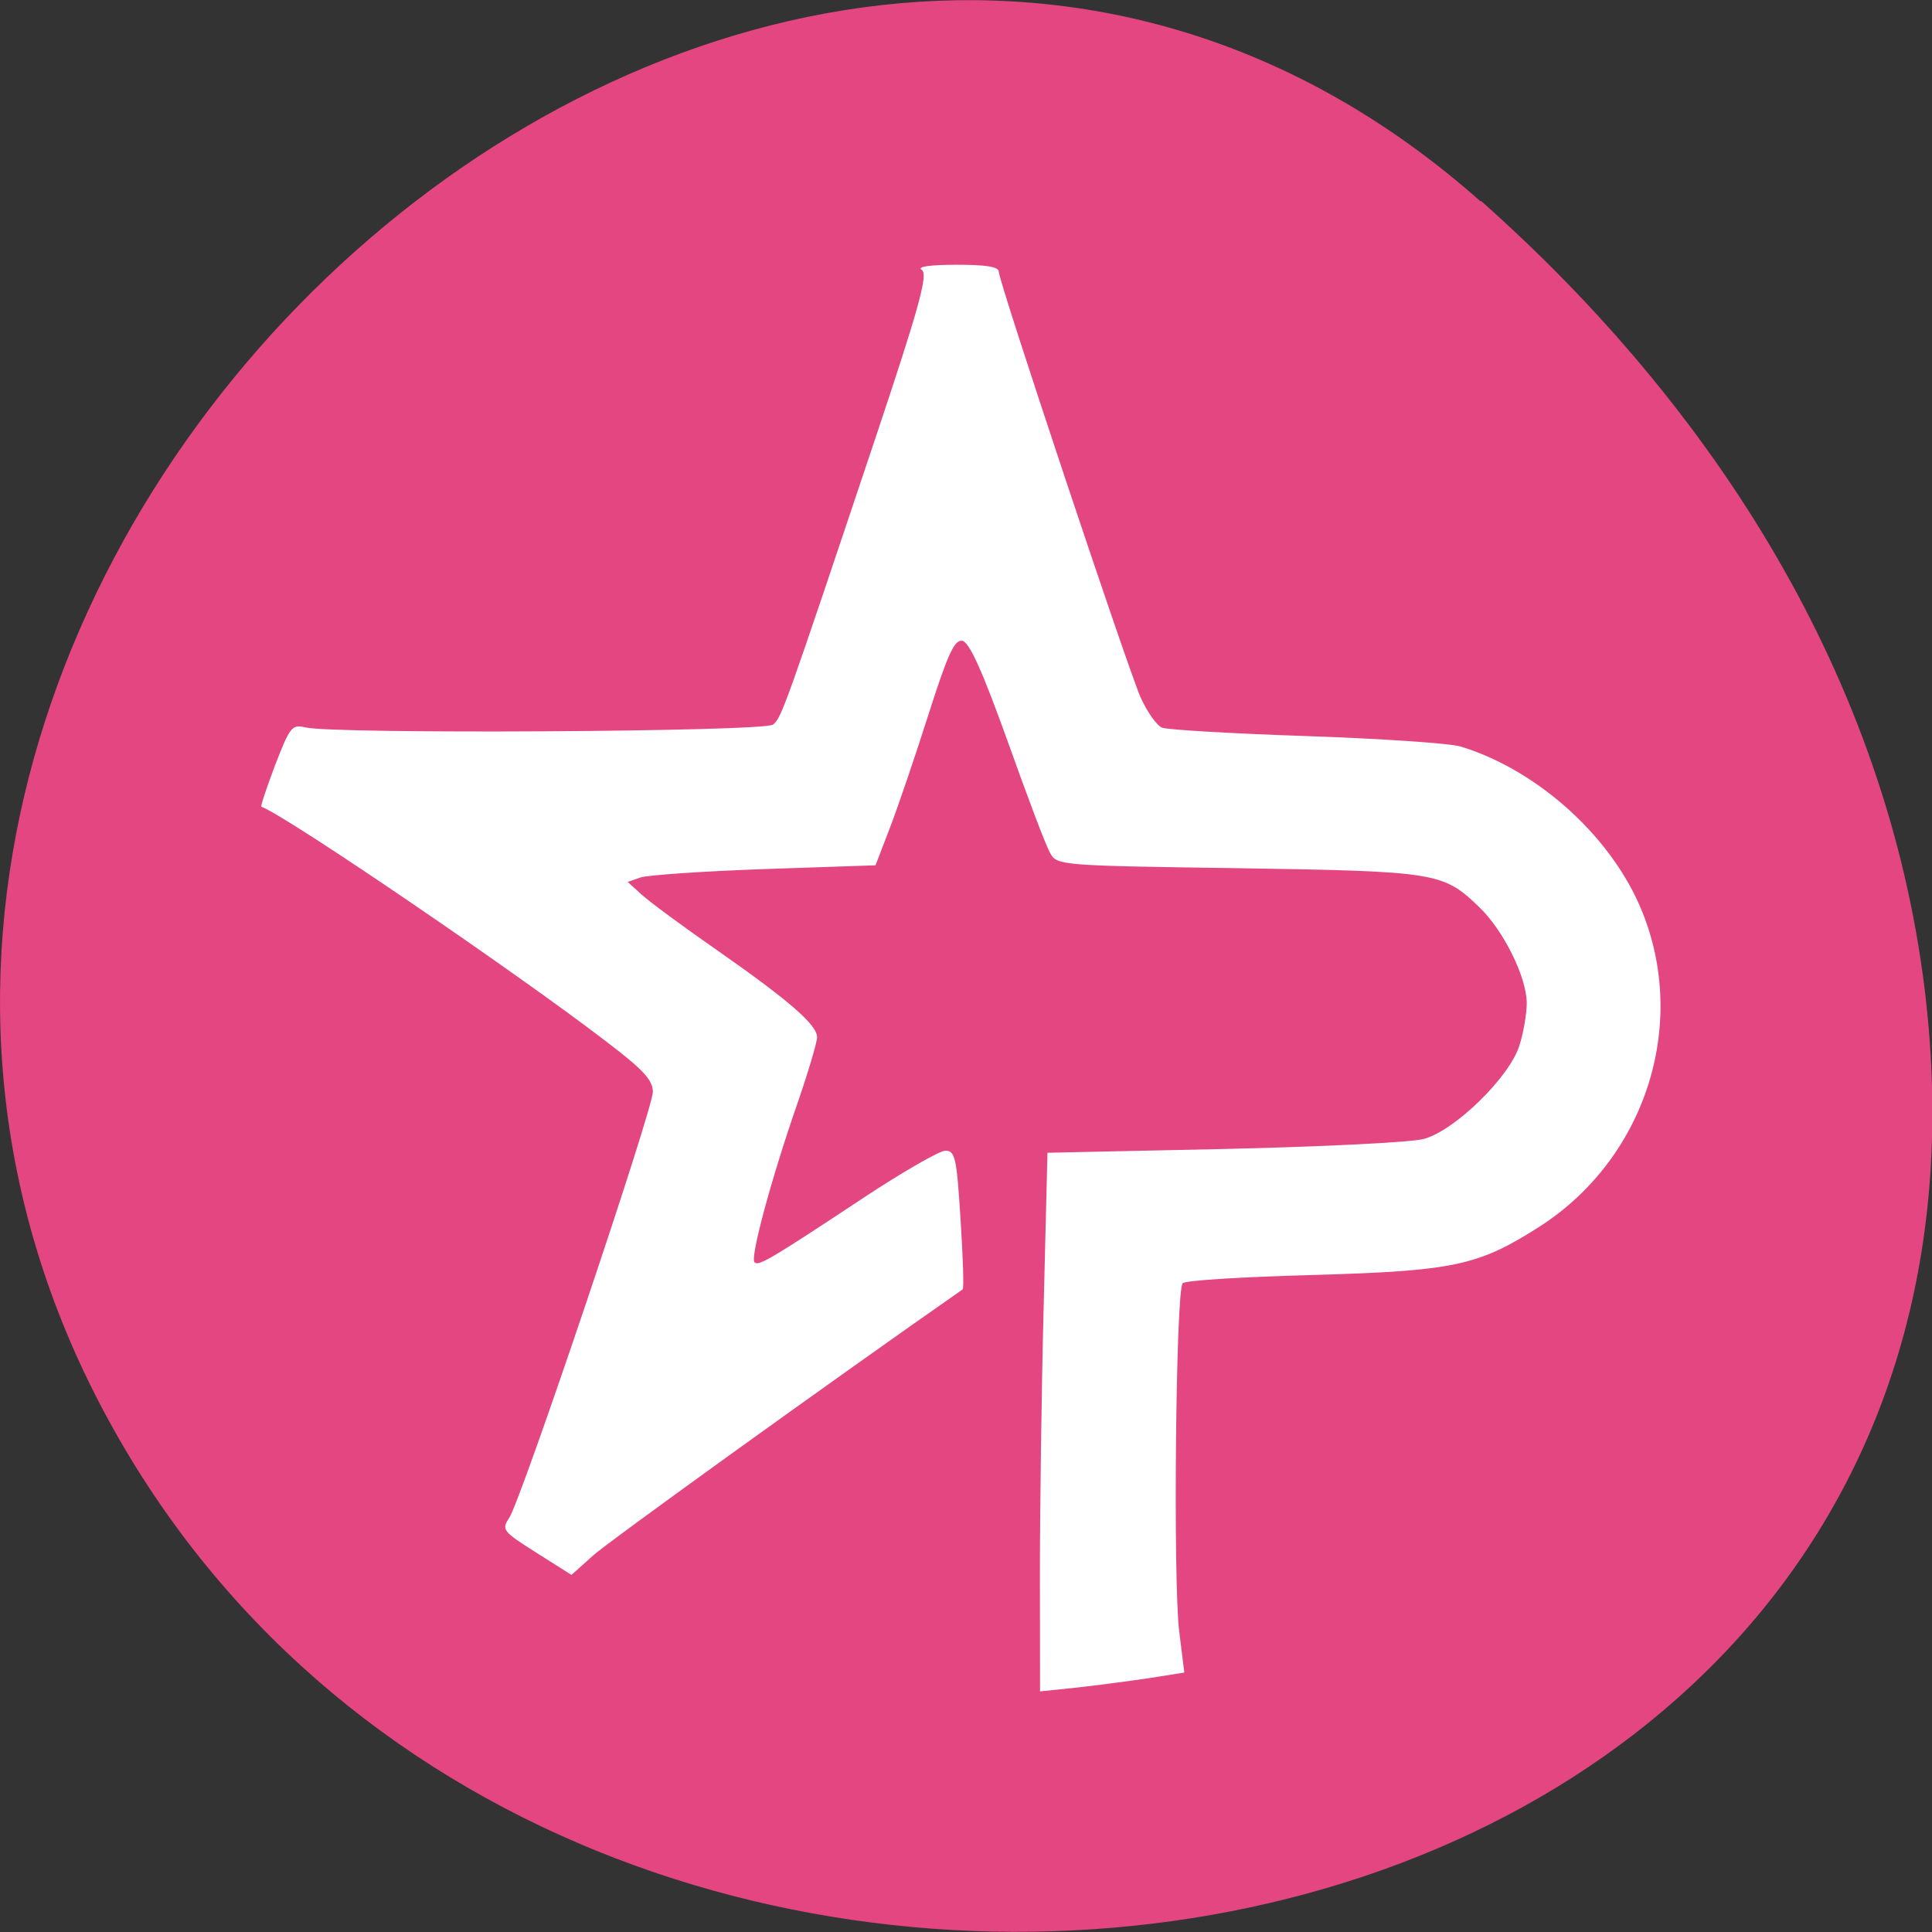 <svg xmlns="http://www.w3.org/2000/svg" viewBox="0 0 24 24"><rect x="0" y="0" width="24" height="24" fill="#333333" stroke="none"/><path d="m 18.395 2.504 c -8.93 -7.918 -22.668 4.57 -17.11 15.02 c 5.617 10.57 24.2 7.754 22.625 -5.227 c -0.473 -3.863 -2.598 -7.215 -5.512 -9.801" fill="#e44682"/><path d="m 12.918 19.574 c 0 -0.793 0.02 -2.301 0.047 -3.348 l 0.047 -1.906 l 2.199 -0.047 c 1.207 -0.027 2.324 -0.082 2.477 -0.125 c 0.383 -0.102 1.07 -0.773 1.188 -1.164 c 0.051 -0.16 0.09 -0.398 0.09 -0.527 c -0.004 -0.32 -0.285 -0.895 -0.59 -1.188 c -0.449 -0.434 -0.531 -0.445 -3 -0.484 c -2.191 -0.031 -2.246 -0.035 -2.328 -0.184 c -0.051 -0.082 -0.285 -0.703 -0.527 -1.383 c -0.316 -0.879 -0.477 -1.238 -0.566 -1.258 c -0.098 -0.016 -0.18 0.16 -0.422 0.918 c -0.164 0.516 -0.379 1.148 -0.477 1.402 l -0.18 0.469 l -1.383 0.047 c -0.758 0.027 -1.449 0.074 -1.539 0.105 l -0.156 0.055 l 0.176 0.16 c 0.094 0.086 0.516 0.398 0.938 0.691 c 0.906 0.633 1.238 0.926 1.238 1.078 c 0 0.063 -0.109 0.43 -0.242 0.816 c -0.32 0.918 -0.594 1.926 -0.535 1.98 c 0.051 0.051 0.207 -0.043 1.359 -0.805 c 0.484 -0.32 0.941 -0.582 1.012 -0.582 c 0.121 0 0.141 0.09 0.188 0.852 c 0.031 0.469 0.043 0.859 0.027 0.871 c -1.563 1.09 -4.395 3.129 -4.59 3.305 l -0.27 0.242 l -0.438 -0.277 c -0.414 -0.262 -0.434 -0.285 -0.336 -0.43 c 0.148 -0.219 1.785 -5.074 1.785 -5.293 c 0 -0.148 -0.121 -0.277 -0.578 -0.625 c -1.113 -0.855 -3.957 -2.793 -4.285 -2.918 c -0.012 -0.008 0.066 -0.238 0.172 -0.52 c 0.184 -0.473 0.207 -0.504 0.375 -0.465 c 0.344 0.086 5.703 0.055 5.809 -0.035 c 0.105 -0.082 0.148 -0.203 1.281 -3.586 c 0.539 -1.613 0.648 -2.01 0.566 -2.063 c -0.063 -0.039 0.102 -0.063 0.43 -0.063 c 0.363 0 0.527 0.023 0.527 0.086 c 0 0.125 1.594 4.902 1.762 5.289 c 0.082 0.18 0.199 0.348 0.266 0.375 c 0.066 0.027 0.875 0.074 1.797 0.105 c 0.922 0.031 1.781 0.09 1.91 0.129 c 0.891 0.27 1.754 1.01 2.172 1.859 c 0.703 1.445 0.188 3.219 -1.188 4.105 c -0.766 0.488 -1.059 0.551 -2.832 0.602 c -0.848 0.023 -1.57 0.066 -1.602 0.102 c -0.086 0.082 -0.121 3.711 -0.043 4.328 l 0.063 0.508 l -0.441 0.07 c -0.242 0.035 -0.648 0.09 -0.898 0.117 l -0.453 0.047" fill="#fff"/></svg>